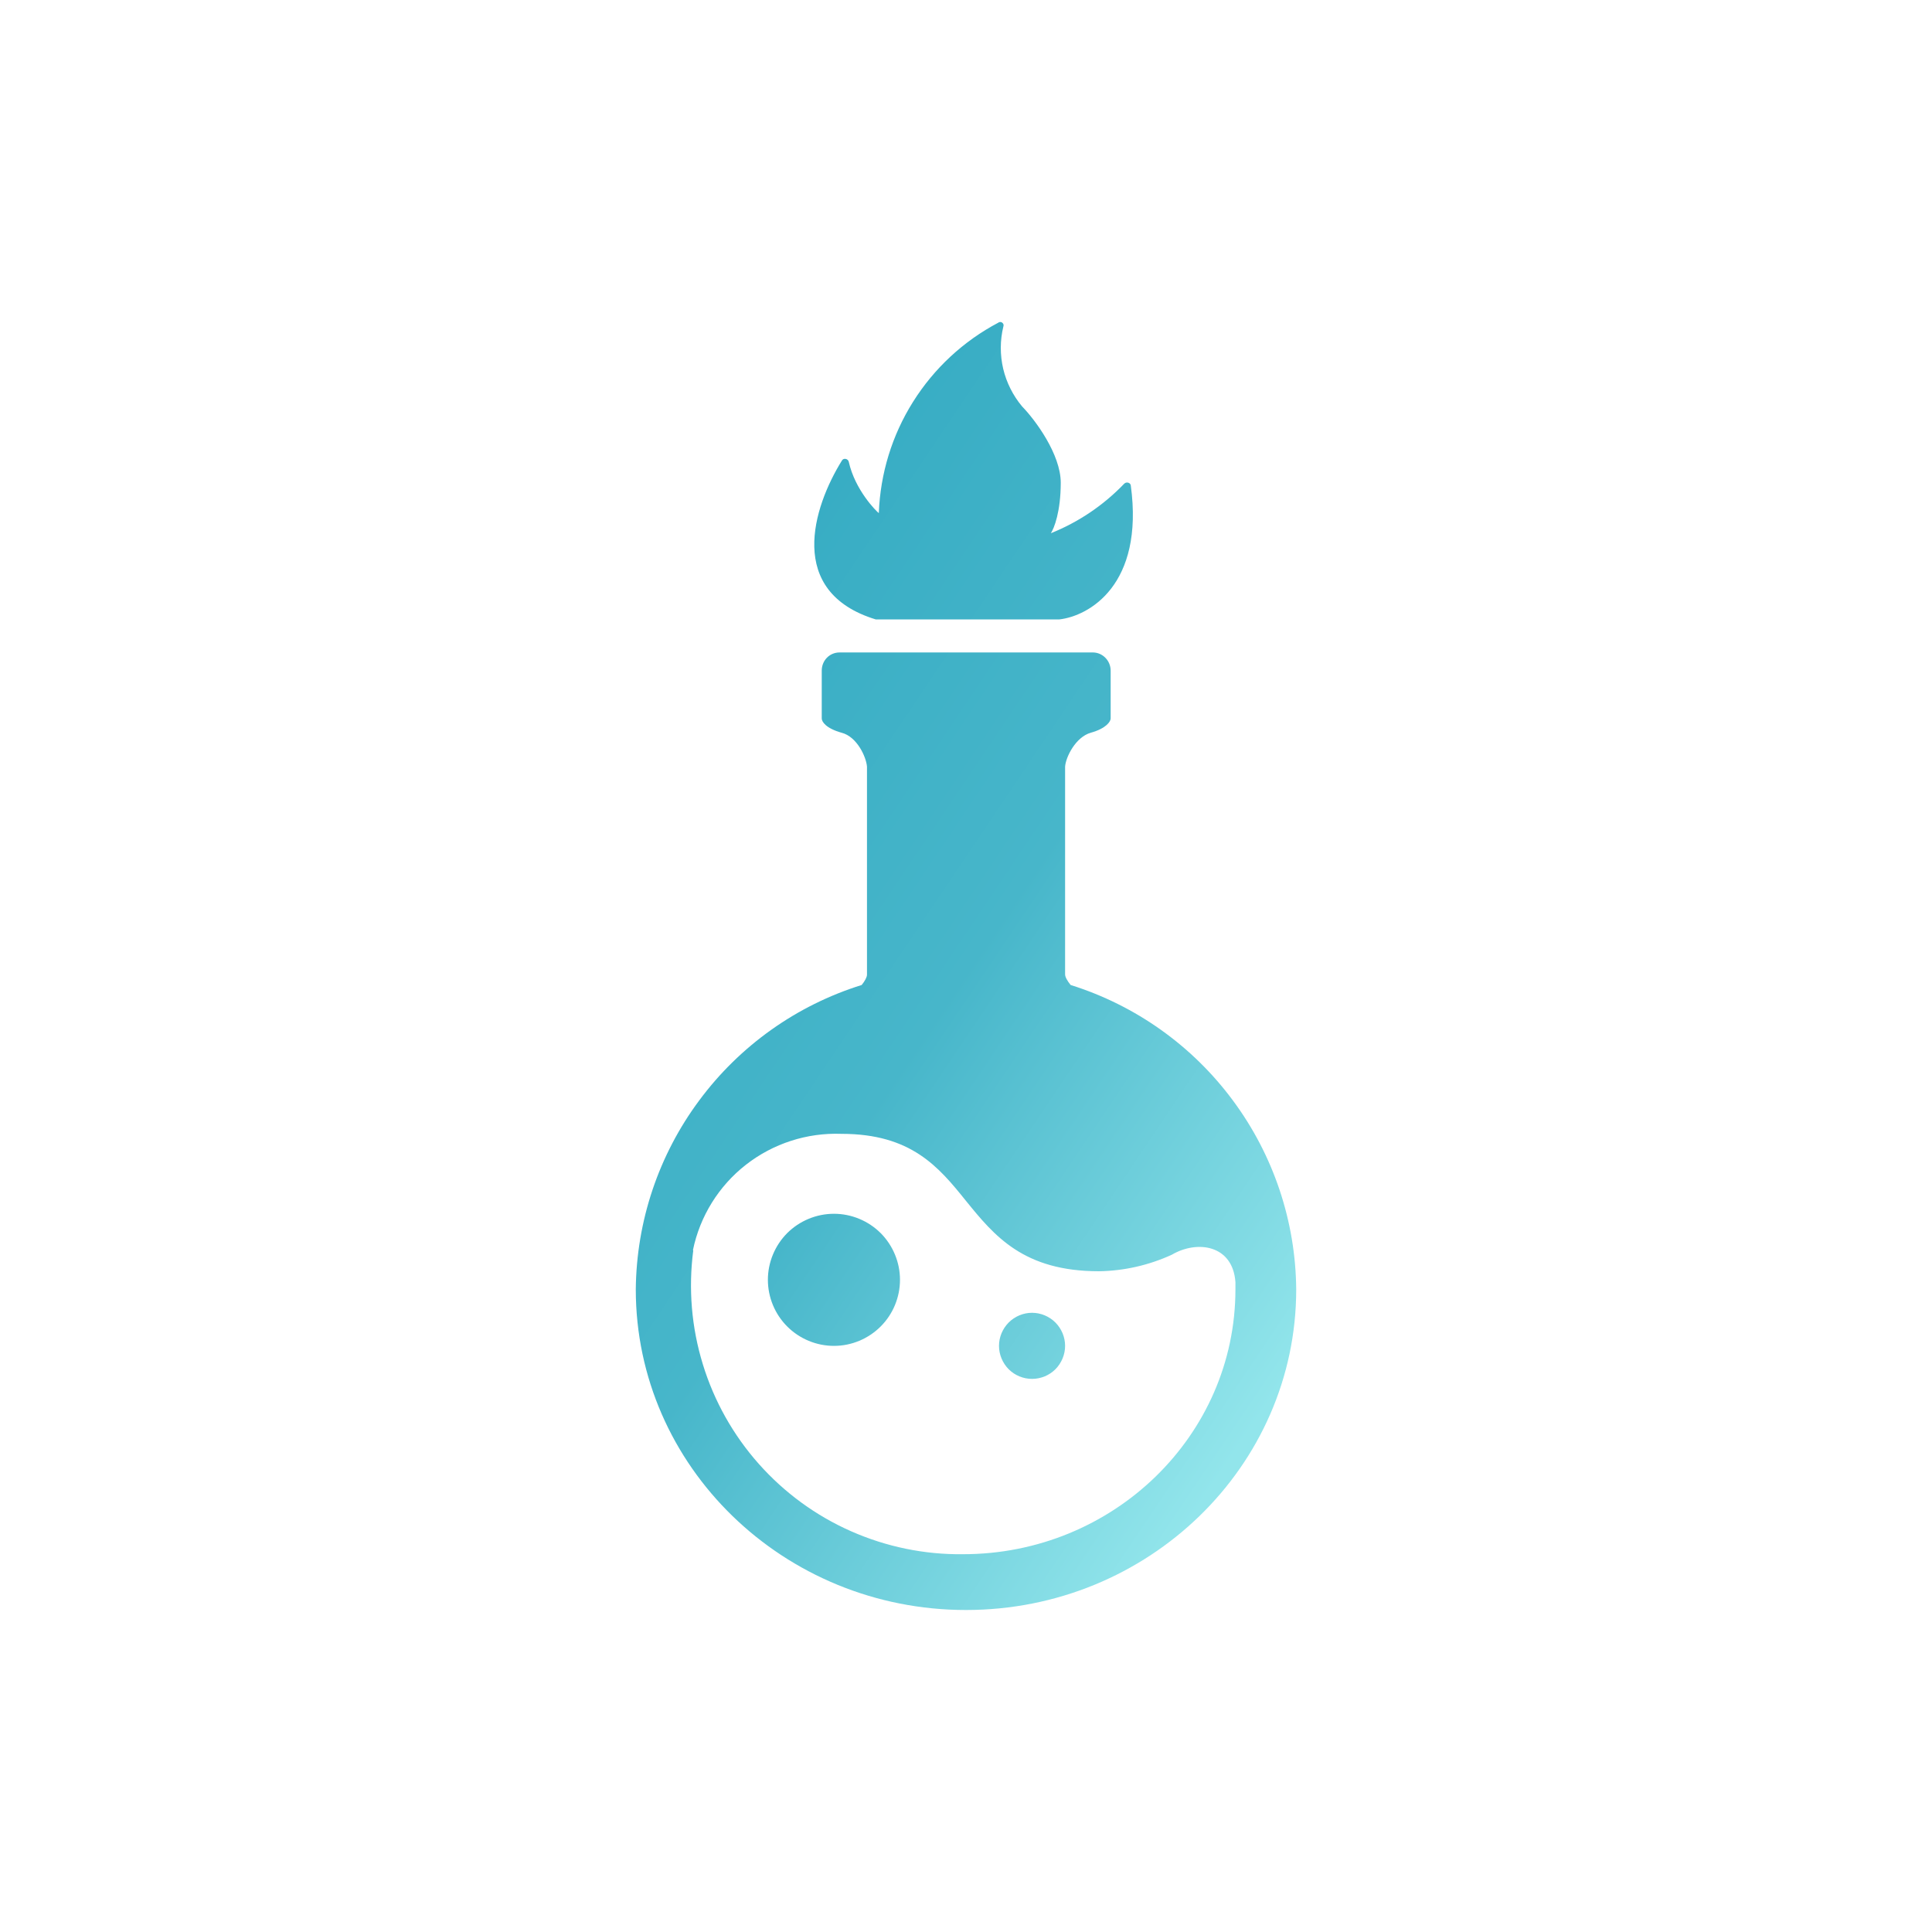 <svg width="24" height="24" viewBox="0 0 24 24" fill="none" xmlns="http://www.w3.org/2000/svg">
<path d="M10.88 7.695H13.157C13.526 7.654 14.215 7.268 14.047 6.03C14.043 5.997 13.994 5.98 13.965 6.009C13.708 6.277 13.398 6.486 13.054 6.624C13.095 6.563 13.177 6.354 13.177 5.997C13.177 5.644 12.861 5.217 12.697 5.049C12.584 4.914 12.503 4.753 12.462 4.581C12.422 4.408 12.422 4.229 12.464 4.057C12.467 4.049 12.468 4.039 12.466 4.031C12.463 4.022 12.458 4.015 12.451 4.009C12.444 4.003 12.436 4 12.427 4C12.418 4 12.409 4.002 12.402 4.008C11.968 4.237 11.603 4.576 11.342 4.992C11.081 5.407 10.935 5.884 10.917 6.374C10.884 6.35 10.622 6.087 10.544 5.738C10.536 5.697 10.478 5.685 10.458 5.722C10.101 6.296 9.761 7.354 10.88 7.695ZM10.208 8.331V8.925C10.208 8.966 10.261 9.048 10.454 9.102C10.647 9.151 10.761 9.405 10.77 9.524V12.108C10.77 12.137 10.745 12.186 10.704 12.236C9.896 12.488 9.19 12.99 8.686 13.67C8.181 14.349 7.906 15.171 7.898 16.017C7.898 18.216 9.736 20 12 20C14.264 20 16.102 18.216 16.102 16.017C16.095 15.172 15.82 14.35 15.316 13.671C14.813 12.991 14.107 12.489 13.3 12.236C13.259 12.186 13.231 12.137 13.231 12.104V9.524C13.239 9.405 13.362 9.155 13.551 9.102C13.743 9.048 13.797 8.962 13.797 8.925V8.331C13.797 8.208 13.698 8.105 13.575 8.105H10.429C10.306 8.105 10.208 8.204 10.208 8.331ZM8.608 15.529C8.695 15.109 8.928 14.733 9.266 14.469C9.604 14.205 10.025 14.069 10.454 14.085C11.319 14.085 11.66 14.495 12 14.918C12.353 15.353 12.714 15.792 13.653 15.792C13.965 15.787 14.272 15.717 14.556 15.587C14.871 15.402 15.314 15.463 15.347 15.927V16.017C15.347 17.834 13.829 19.307 11.963 19.307C11.485 19.313 11.01 19.215 10.573 19.022C10.135 18.829 9.744 18.543 9.426 18.185C9.108 17.827 8.871 17.405 8.731 16.948C8.59 16.49 8.55 16.008 8.612 15.533L8.608 15.529ZM10.36 16.719C10.577 16.719 10.786 16.632 10.94 16.478C11.093 16.325 11.18 16.116 11.18 15.898C11.18 15.681 11.093 15.472 10.94 15.318C10.786 15.165 10.577 15.078 10.36 15.078C10.142 15.078 9.933 15.165 9.779 15.318C9.626 15.472 9.539 15.681 9.539 15.898C9.539 16.116 9.626 16.325 9.779 16.478C9.933 16.632 10.142 16.719 10.36 16.719ZM12.82 17.129C12.929 17.129 13.034 17.086 13.111 17.009C13.187 16.932 13.231 16.827 13.231 16.719C13.231 16.61 13.187 16.506 13.111 16.429C13.034 16.352 12.929 16.308 12.82 16.308C12.712 16.308 12.607 16.352 12.53 16.429C12.454 16.506 12.41 16.61 12.41 16.719C12.41 16.827 12.454 16.932 12.53 17.009C12.607 17.086 12.712 17.129 12.82 17.129Z" fill="url(#paint0_linear_328_53609)"/>
<defs>
<linearGradient id="paint0_linear_328_53609" x1="8.506" y1="5.851" x2="18.872" y2="12.812" gradientUnits="userSpaceOnUse">
<stop stop-color="#33AAC2"/>
<stop offset="0.51" stop-color="#47B6CA"/>
<stop offset="1" stop-color="#92E5EB"/>
</linearGradient>
</defs>
</svg>
